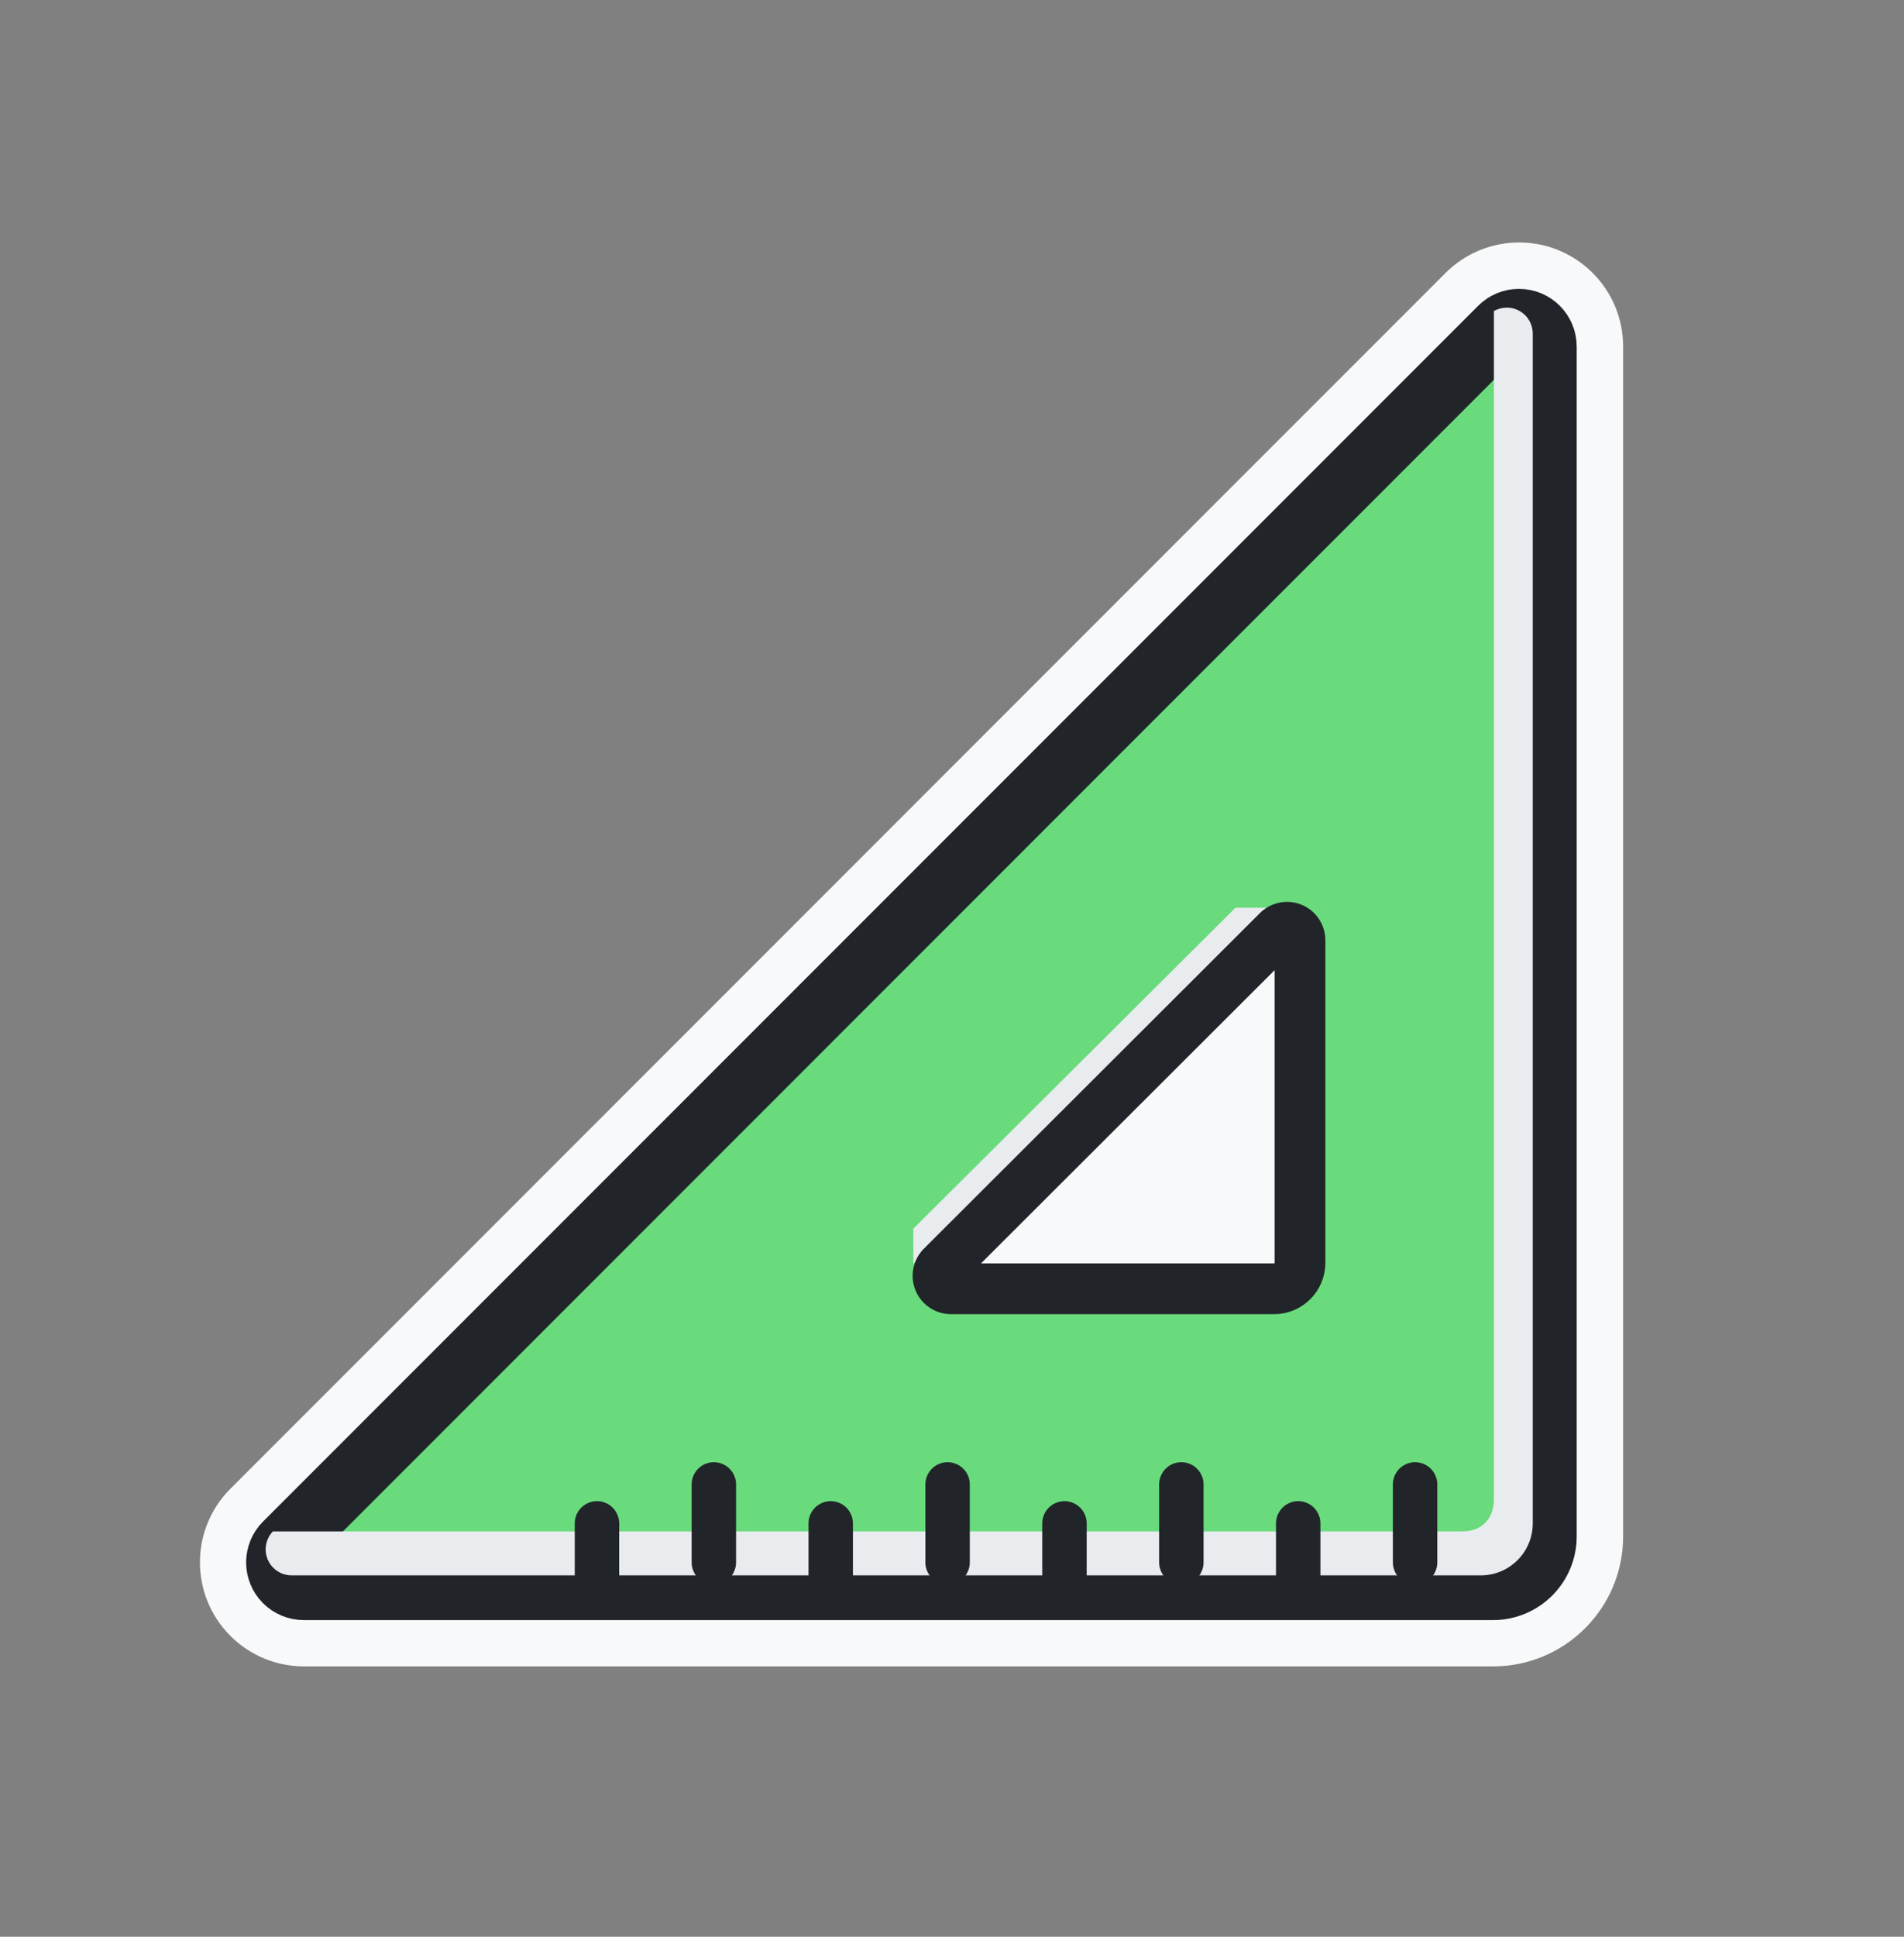 <svg width="60" height="61" viewBox="0 0 60 61" fill="none" xmlns="http://www.w3.org/2000/svg">
<rect x="0" y="0" width="60" height="61" fill="#808080" stroke="none"/>
<mask id="path-1-outside-1_50_609" maskUnits="userSpaceOnUse" x="5.801" y="7.137" width="46" height="46" fill="black">
<rect fill="white" x="5.801" y="7.137" width="46" height="46"/>
<path fill-rule="evenodd" clip-rule="evenodd" d="M47.871 9.137C47.4 9.137 46.947 9.325 46.614 9.658L8.322 47.95C7.627 48.645 7.627 49.77 8.322 50.465C8.655 50.798 9.107 50.985 9.579 50.985H47.053C48.486 50.985 49.649 49.823 49.649 48.389V10.915C49.649 9.933 48.853 9.137 47.871 9.137Z"/>
</mask>
<path fill-rule="evenodd" clip-rule="evenodd" d="M47.871 9.137C47.4 9.137 46.947 9.325 46.614 9.658L8.322 47.95C7.627 48.645 7.627 49.77 8.322 50.465C8.655 50.798 9.107 50.985 9.579 50.985H47.053C48.486 50.985 49.649 49.823 49.649 48.389V10.915C49.649 9.933 48.853 9.137 47.871 9.137Z" fill="#F8F9FA"/>
<path d="M46.614 9.658L47.675 10.719L47.675 10.719L46.614 9.658ZM8.322 47.95L9.382 49.011L9.382 49.011L8.322 47.95ZM8.322 50.465L7.261 51.525L7.261 51.525L8.322 50.465ZM47.675 10.719C47.727 10.666 47.797 10.637 47.871 10.637V7.637C47.002 7.637 46.168 7.983 45.553 8.597L47.675 10.719ZM9.382 49.011L47.675 10.719L45.553 8.597L7.261 46.89L9.382 49.011ZM9.382 49.404C9.274 49.295 9.274 49.12 9.382 49.011L7.261 46.89C5.981 48.17 5.981 50.245 7.261 51.525L9.382 49.404ZM9.579 49.485C9.505 49.485 9.434 49.456 9.382 49.404L7.261 51.525C7.876 52.14 8.709 52.485 9.579 52.485V49.485ZM47.053 49.485H9.579V52.485H47.053V49.485ZM48.149 48.389C48.149 48.995 47.658 49.485 47.053 49.485V52.485C49.315 52.485 51.149 50.651 51.149 48.389H48.149ZM48.149 10.915V48.389H51.149V10.915H48.149ZM47.871 10.637C48.025 10.637 48.149 10.762 48.149 10.915H51.149C51.149 9.105 49.681 7.637 47.871 7.637V10.637Z" fill="#F8F9FA" mask="url(#path-1-outside-1_50_609)"/>
<path fill-rule="evenodd" clip-rule="evenodd" d="M47.288 10.338L8.996 48.63C8.676 48.95 8.676 49.468 8.996 49.788C9.15 49.941 9.358 50.027 9.575 50.027H47.049C47.953 50.027 48.686 49.295 48.686 48.391V10.916C48.686 10.464 48.319 10.098 47.867 10.098C47.65 10.098 47.442 10.184 47.288 10.338Z" fill="#69DB7C" stroke="#212529" stroke-width="2" stroke-linejoin="round"/>
<g style="mix-blend-mode:multiply">
<path fill-rule="evenodd" clip-rule="evenodd" d="M8.599 48.233H46.089C46.749 48.233 47.077 47.77 47.077 47.233V9.796C47.2 9.727 47.339 9.689 47.483 9.689C47.935 9.689 48.301 10.055 48.301 10.507V47.981C48.301 48.885 47.568 49.618 46.664 49.618H9.19C8.973 49.618 8.765 49.532 8.612 49.379C8.296 49.063 8.292 48.554 8.599 48.233Z" fill="#E9ECEF"/>
</g>
<g style="mix-blend-mode:multiply">
<path d="M28.783 38.698V39.798L40.245 28.59H38.934L28.783 38.698Z" fill="#E9ECEF"/>
</g>
<path fill-rule="evenodd" clip-rule="evenodd" d="M40.268 29.325L29.68 39.893C29.52 40.053 29.519 40.312 29.679 40.472C29.756 40.549 29.86 40.592 29.969 40.592H40.148C40.6 40.592 40.966 40.225 40.966 39.773V29.615C40.966 29.389 40.783 29.205 40.557 29.205C40.449 29.205 40.344 29.248 40.268 29.325Z" fill="#F8F9FA" stroke="#212529" stroke-width="1.6" stroke-linejoin="round"/>
<path d="M18.812 47.981V49.618" stroke="#212529" stroke-width="1.4" stroke-linecap="round"/>
<path d="M22.495 46.754V49.209" stroke="#212529" stroke-width="1.4" stroke-linecap="round"/>
<path d="M33.544 47.981V49.618" stroke="#212529" stroke-width="1.4" stroke-linecap="round"/>
<path d="M37.227 46.754V49.209" stroke="#212529" stroke-width="1.4" stroke-linecap="round"/>
<path d="M26.178 47.981V49.618" stroke="#212529" stroke-width="1.4" stroke-linecap="round"/>
<path d="M29.861 46.754V49.209" stroke="#212529" stroke-width="1.4" stroke-linecap="round"/>
<path d="M40.91 47.981V49.618" stroke="#212529" stroke-width="1.4" stroke-linecap="round"/>
<path d="M44.593 46.754V49.209" stroke="#212529" stroke-width="1.4" stroke-linecap="round"/>
</svg>
